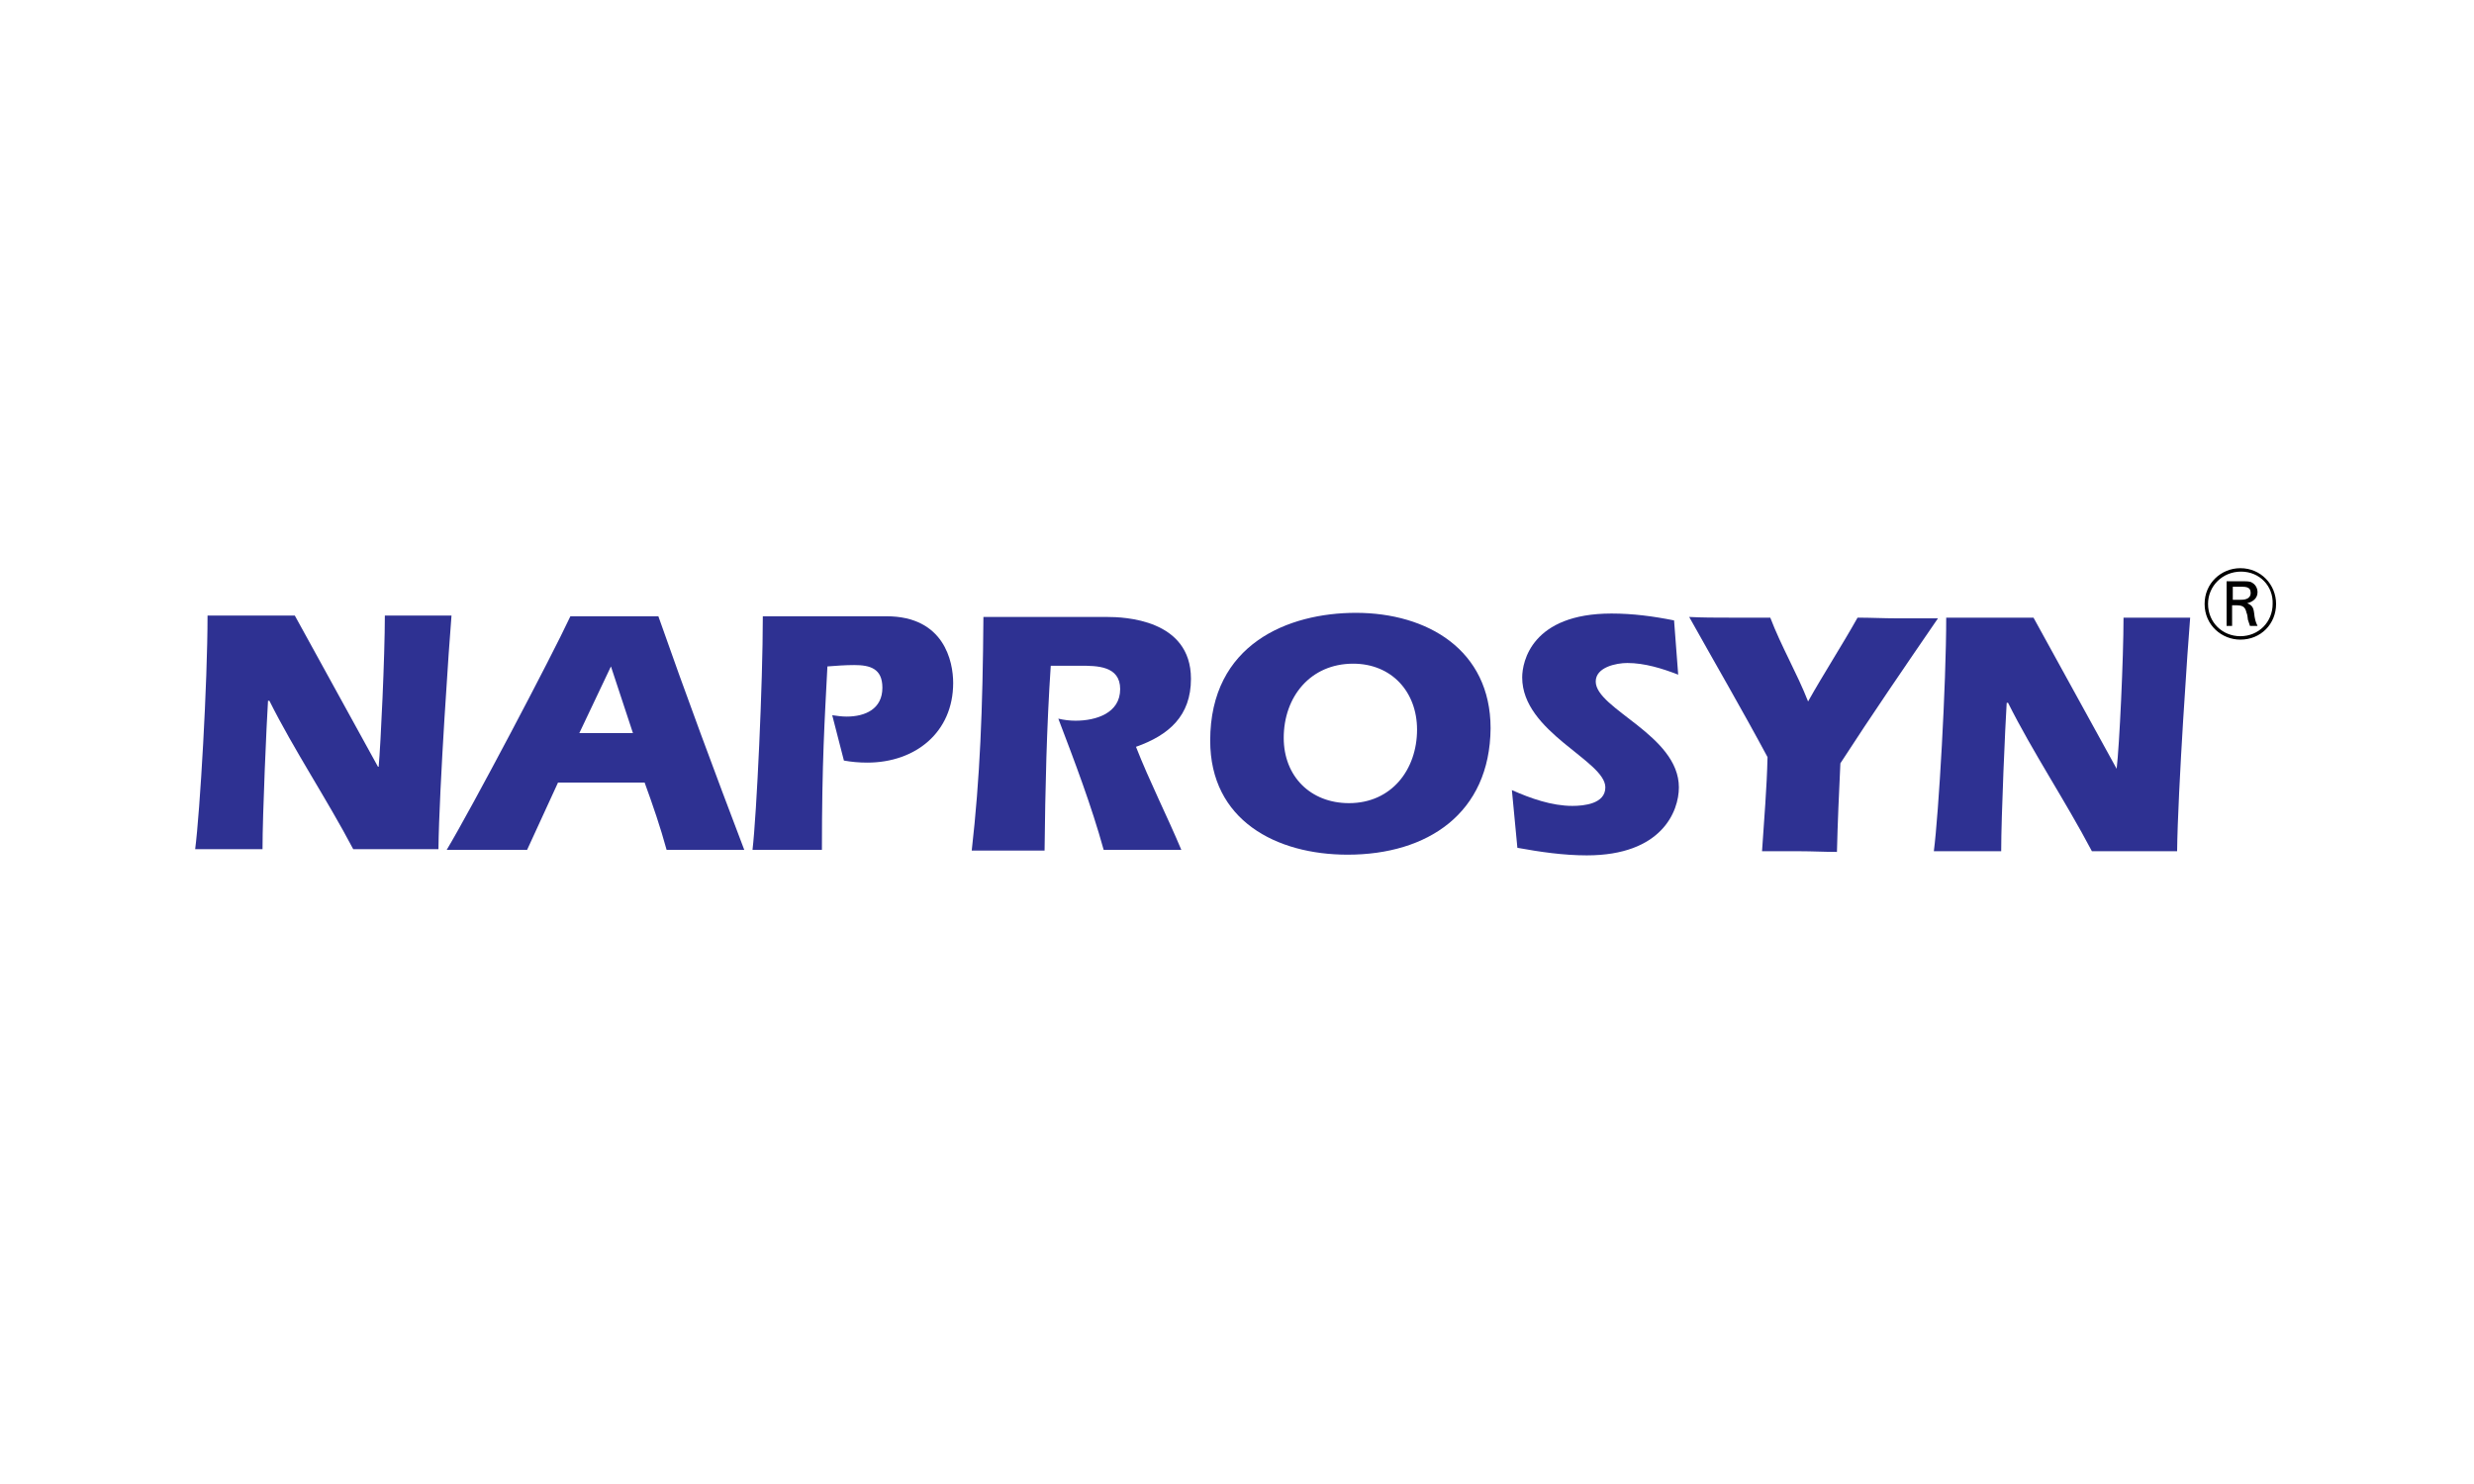 <?xml version="1.0" encoding="utf-8"?>
<!-- Generator: Adobe Illustrator 18.0.0, SVG Export Plug-In . SVG Version: 6.00 Build 0)  -->
<!DOCTYPE svg PUBLIC "-//W3C//DTD SVG 1.1//EN" "http://www.w3.org/Graphics/SVG/1.1/DTD/svg11.dtd">
<svg version="1.1" id="Layer_1" xmlns="http://www.w3.org/2000/svg" xmlns:xlink="http://www.w3.org/1999/xlink" x="0px" y="0px"
	 viewBox="0 0 360 216" enable-background="new 0 0 360 216" xml:space="preserve">
<rect fill="none" width="360" height="216"/>
<g>
	<path d="M326,93.1c-2.7,0-5.2-2.1-5.2-5.2c0-3,2.4-5.2,5.2-5.2c3,0,5.2,2.4,5.2,5.2C331.2,90.8,329,93.1,326,93.1z M326.1,83.2
		c-2.7,0-4.8,2.1-4.8,4.7c0,2.7,2.1,4.7,4.7,4.7c2.7,0,4.7-2.1,4.7-4.7C330.8,85.3,328.8,83.2,326.1,83.2z M326,84.6
		c0.8,0,1.1,0,1.5,0.1c0.7,0.3,1,0.9,1,1.5c0,0.9-0.7,1.4-1.5,1.6c0.7,0.3,0.9,0.6,1,1.4c0.1,0.9,0.2,1.3,0.5,1.9h-1.1
		c-0.1-0.3-0.2-0.6-0.3-0.9c0-0.1-0.1-0.9-0.2-1c-0.2-1-0.7-1.1-1.6-1.1h-0.5v3H324v-6.5H326z M324.9,87.3h1.1c0.4,0,1.5,0,1.5-1
		c0-0.3-0.1-0.6-0.3-0.7c-0.3-0.2-0.6-0.2-1.4-0.2h-0.9V87.3z"/>
</g>
<g>
	<g>
		<path d="M303.5-26.4h-1v-8.1h-2.9v-0.9h6.8v0.9h-2.9V-26.4z"/>
		<path d="M311.7-26.4l-3.1-8h0c0.1,0.6,0.1,1.4,0.1,2.3v5.7h-1v-9h1.6l2.9,7.4h0l2.9-7.4h1.6v9h-1v-5.8c0-0.7,0-1.4,0.1-2.2h0
			l-3.1,8H311.7z"/>
	</g>
</g>
<g>
	<g>
		<path fill="#2E3192" d="M55,111.6h0.1c0.3-3.3,0.9-16.1,0.9-22l9.7,0c-0.3,3.5-1.8,25.1-1.9,34l-12.4,0
			c-3.9-7.4-8.6-14.4-12.2-21.6H39c-0.2,3.1-0.8,16.5-0.8,21.6l-9.8,0c0.7-5.4,1.8-24.2,1.8-34l12.7,0L55,111.6z"/>
		<path fill="#2E3192" d="M84.3,106.7l4.6-9.7l3.2,9.7L84.3,106.7z M93.8,113.9c1.2,3.3,2.3,6.5,3.2,9.8l11.3,0
			c-4.3-11.3-8.5-22.6-12.5-34l-12.8,0c-2.8,6-14.4,28-18,34l11.7,0l4.5-9.8L93.8,113.9z"/>
		<path fill="#2E3192" d="M121.1,104.1c0.7,0.1,1.4,0.2,2.1,0.2c2.7,0,5.2-1.1,5.2-4.2c0-2.8-1.8-3.3-4.1-3.3
			c-1.3,0-2.6,0.1-3.9,0.2c-0.4,7.8-0.8,13.9-0.8,26.7l-10.1,0c0.6-5.1,1.5-24.2,1.5-34l18,0c8.4,0,9.7,6.6,9.7,9.7
			c0,7.2-5.5,11.6-12.5,11.6c-1.2,0-2.3-0.1-3.4-0.3L121.1,104.1z"/>
		<path fill="#2E3192" d="M152.9,96.9c-0.6,8.9-0.8,17.9-0.9,26.9l-10.6,0c1.2-10.6,1.6-20.4,1.7-34l18,0c2.4,0,12.2,0.3,12.2,9
			c0,5.4-3.2,8.2-8,9.9c2,5.1,4.5,10,6.6,15l-11.3,0c-1.8-6.5-4.2-12.8-6.6-19.1c0.8,0.2,1.7,0.3,2.5,0.3c3,0,6.5-1.1,6.5-4.6
			c0-3.4-3.4-3.4-5.8-3.4H152.9z"/>
		<path fill="#2E3192" d="M196.9,96.6c5.6,0,9.3,4.1,9.3,9.6c0,5.8-3.7,10.7-9.9,10.7c-5.6,0-9.5-3.9-9.5-9.5
			C186.8,101.4,190.7,96.6,196.9,96.6z M197.3,89.2c-9.8,0-21.2,4.5-21.2,18.6c0,11.6,9.6,16.6,20,16.6c11.6,0,20.7-6,20.8-18.4
			C216.9,94.6,207.7,89.2,197.3,89.2z"/>
		<path fill="#2E3192" d="M244.2,98.2c-2.3-0.9-4.9-1.7-7.4-1.7c-1.6,0-4.6,0.6-4.6,2.7c0,4,12.1,7.8,12.1,15.4
			c0,3.5-2.5,9.9-13.4,9.9c-3.4,0-6.8-0.5-10.1-1.1l-0.8-8.4c2.7,1.2,5.8,2.3,8.8,2.3c1.7,0,4.8-0.3,4.8-2.7c0-3.9-12.1-8-12.1-16
			c0-2.3,1.4-9.3,13-9.3c3.1,0,6.1,0.4,9.1,1L244.2,98.2z"/>
		<path fill="#2E3192" d="M257.2,110.2c-3.7-6.9-7.6-13.6-11.4-20.4c1.9,0.1,3.9,0.1,5.9,0.1c2,0,3.9,0,5.9,0
			c1.6,4.2,3.9,8.1,5.5,12.2c2.3-4.1,4.9-8.1,7.2-12.2c1.9,0,3.8,0.1,5.7,0.1c2.2,0,4.5,0,6,0c-4.8,7-9.6,14-14.2,21.1
			c-0.2,4.3-0.4,8.6-0.5,12.9c-1.8,0-3.6-0.1-5.4-0.1c-1.8,0-3.6,0-5.5,0C256.7,119.3,257.1,114.7,257.2,110.2z"/>
		<path fill="#2E3192" d="M308,111.9L308,111.9c0.4-3.3,1-16.1,1-22h9.7c-0.3,3.5-1.8,25.1-1.9,34l-12.4,0
			c-3.9-7.4-8.6-14.4-12.2-21.6H292c-0.2,3.1-0.8,16.5-0.8,21.6l-9.8,0c0.7-5.4,1.8-24.2,1.8-34l12.7,0L308,111.9z"/>
	</g>
</g>
</svg>
